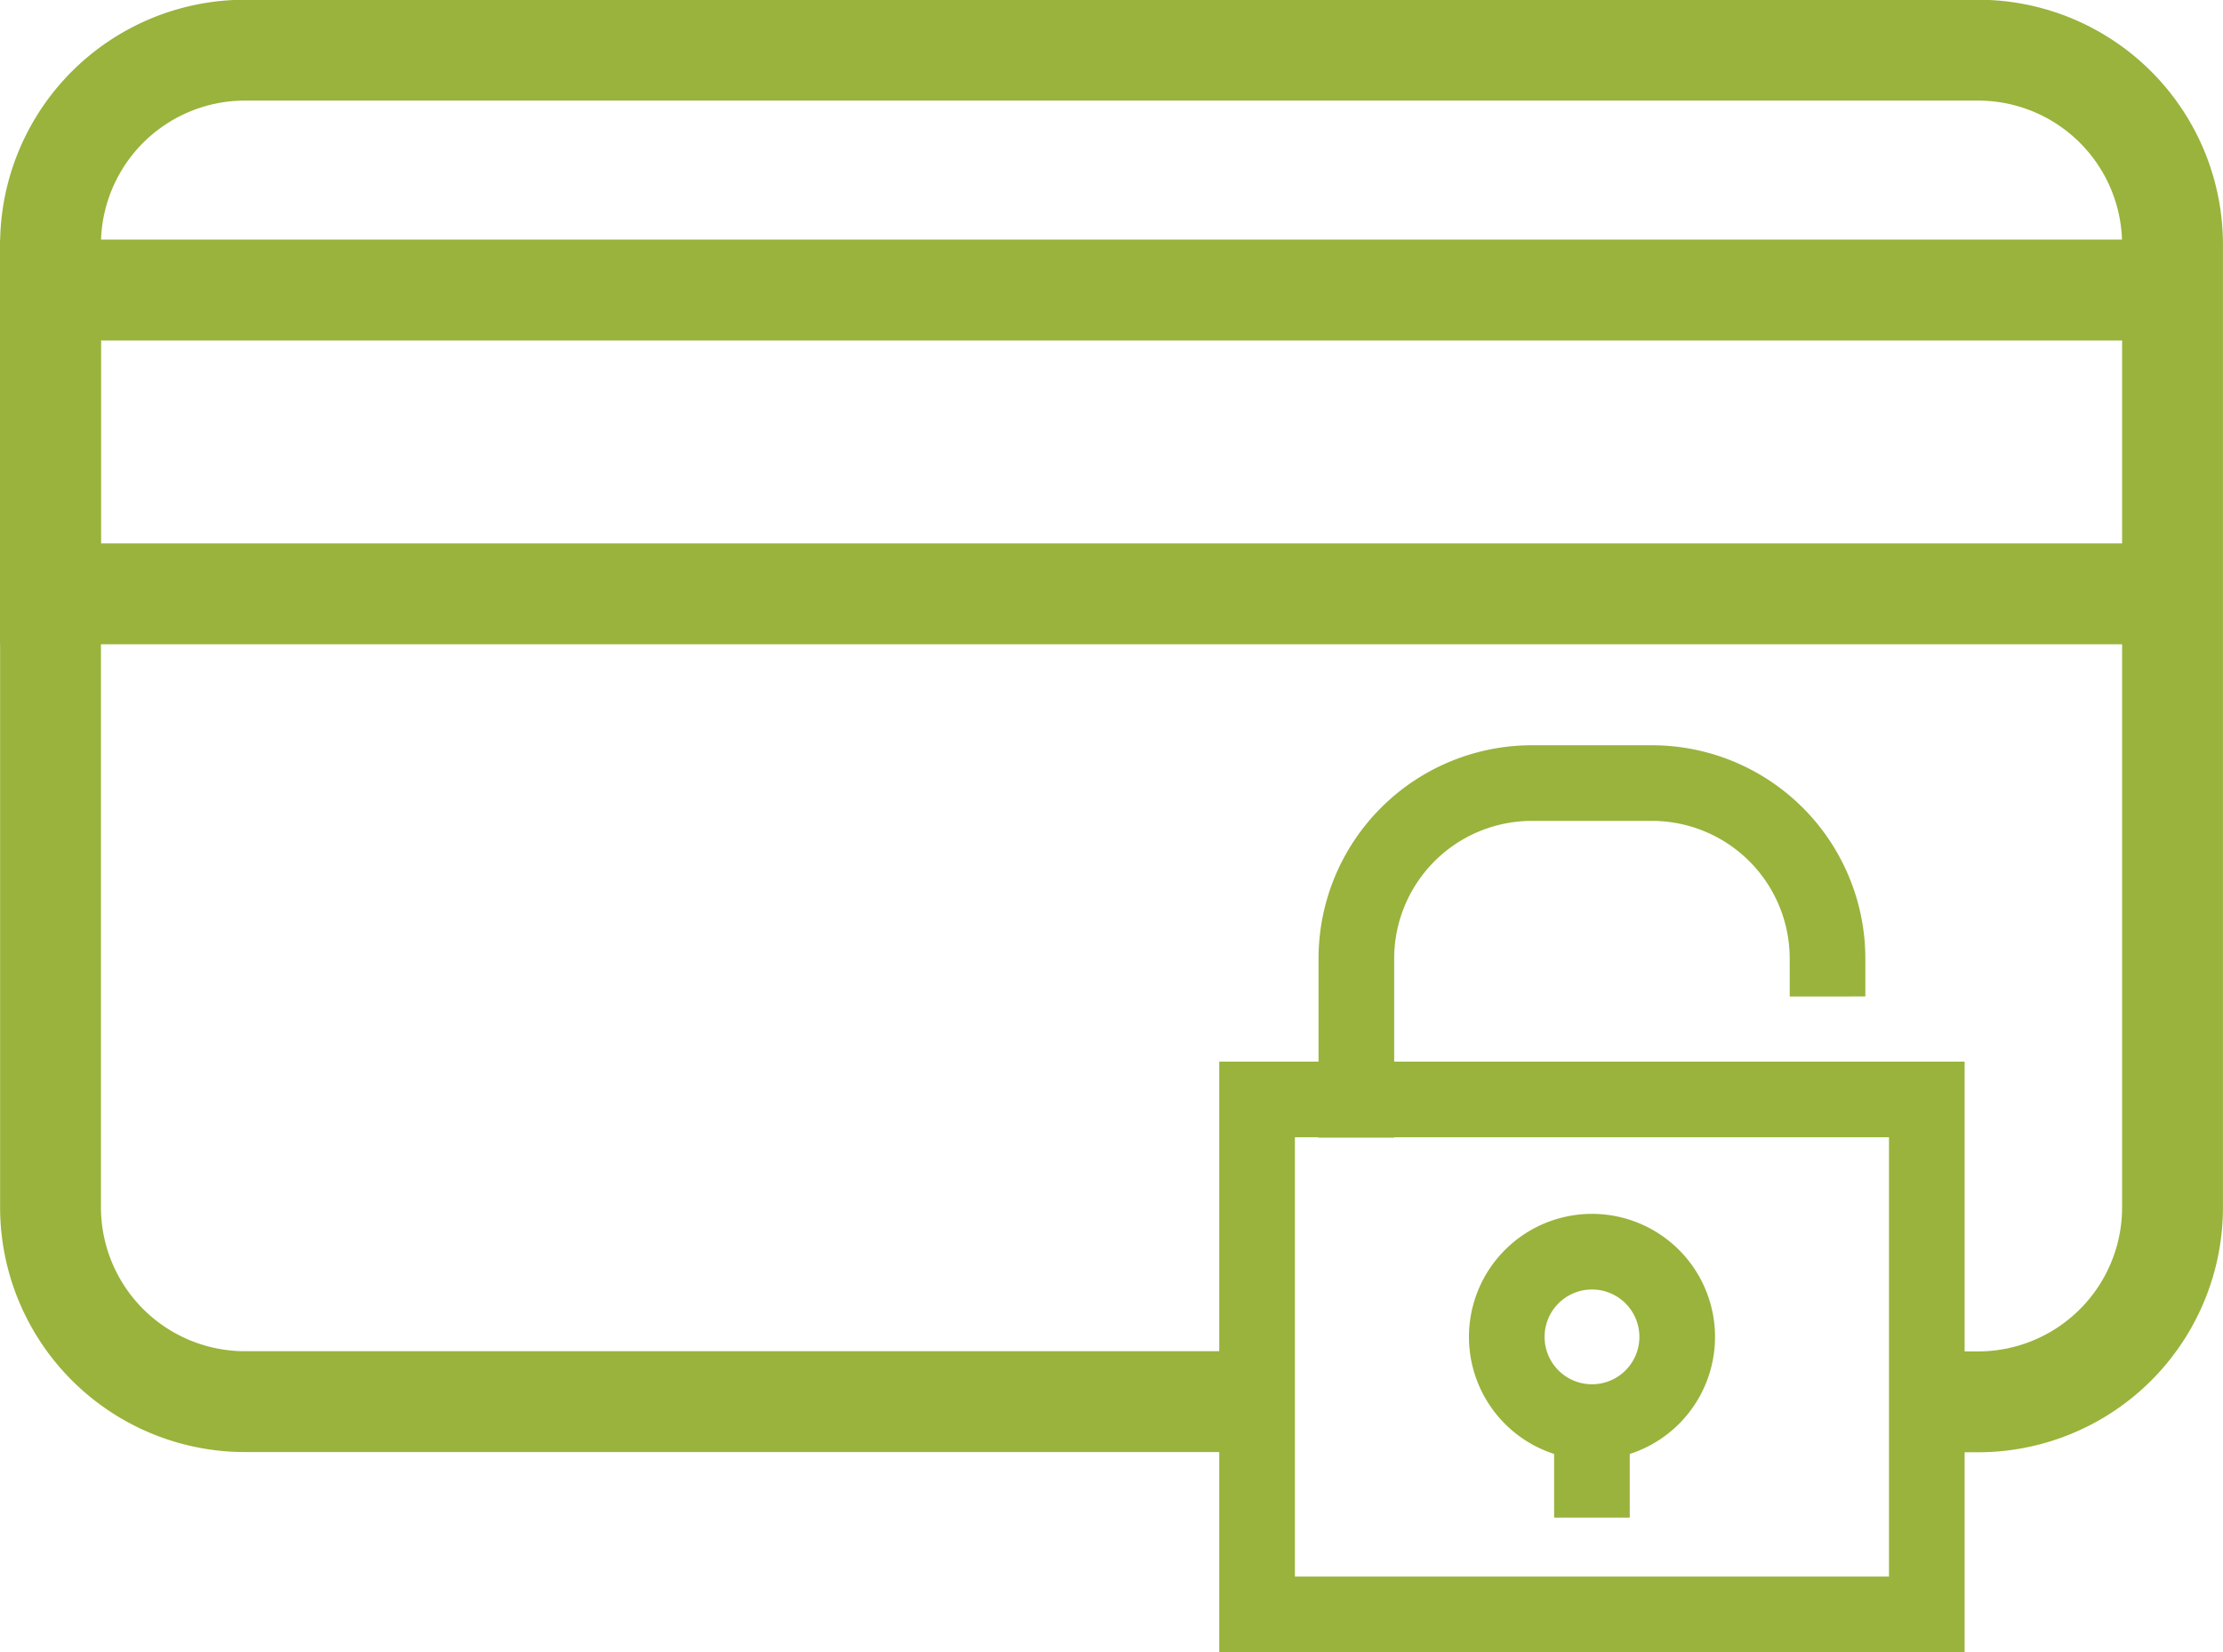 <svg xmlns="http://www.w3.org/2000/svg" width="44.086" height="32.769"><defs><style>.cls-1,.cls-2{fill:none;stroke:#99b33c;stroke-linecap:square;stroke-miterlimit:10}.cls-1{stroke-width:2px}.cls-2{stroke-width:1.5px}</style></defs><g id="Icon" transform="translate(-990.777 -576.705)"><path id="Path_2054" d="M1029.423 604.508h.577a3.857 3.857 0 0 0 3.863-3.852v-19.1A3.857 3.857 0 0 0 1030 577.7h-34.357a3.857 3.857 0 0 0-3.863 3.852v19.1a3.857 3.857 0 0 0 3.863 3.852h19.467" class="cls-1" data-name="Path 2054" transform="translate(-.001)"/><g id="Group_808" data-name="Group 808" transform="translate(1015.707 592.231)"><path id="Rectangle_79" d="M0 0h13.282v10.213H0z" class="cls-2" data-name="Rectangle 79" transform="translate(0 6.28)"/><path id="Path_2055" d="M1041.584 624.851a1.69 1.69 0 1 1-1.691-1.69 1.69 1.69 0 0 1 1.691 1.69z" class="cls-2" data-name="Path 2055" transform="translate(-1033.252 -613.862)"/><path id="Line_5" d="M0 0v1.143" class="cls-2" data-name="Line 5" transform="translate(6.641 12.68)"/><path id="Path_2056" d="M1042.754 611.7a3.483 3.483 0 0 0-3.483-3.482h-2.379a3.482 3.482 0 0 0-3.482 3.482v2.8" class="cls-2" data-name="Path 2056" transform="translate(-1031.441 -608.213)"/></g><path id="Path_2057" d="M1033.141 591.37h-41.364v-6.026h41.364" class="cls-1" data-name="Path 2057" transform="translate(0 -2.887)"/></g></svg>